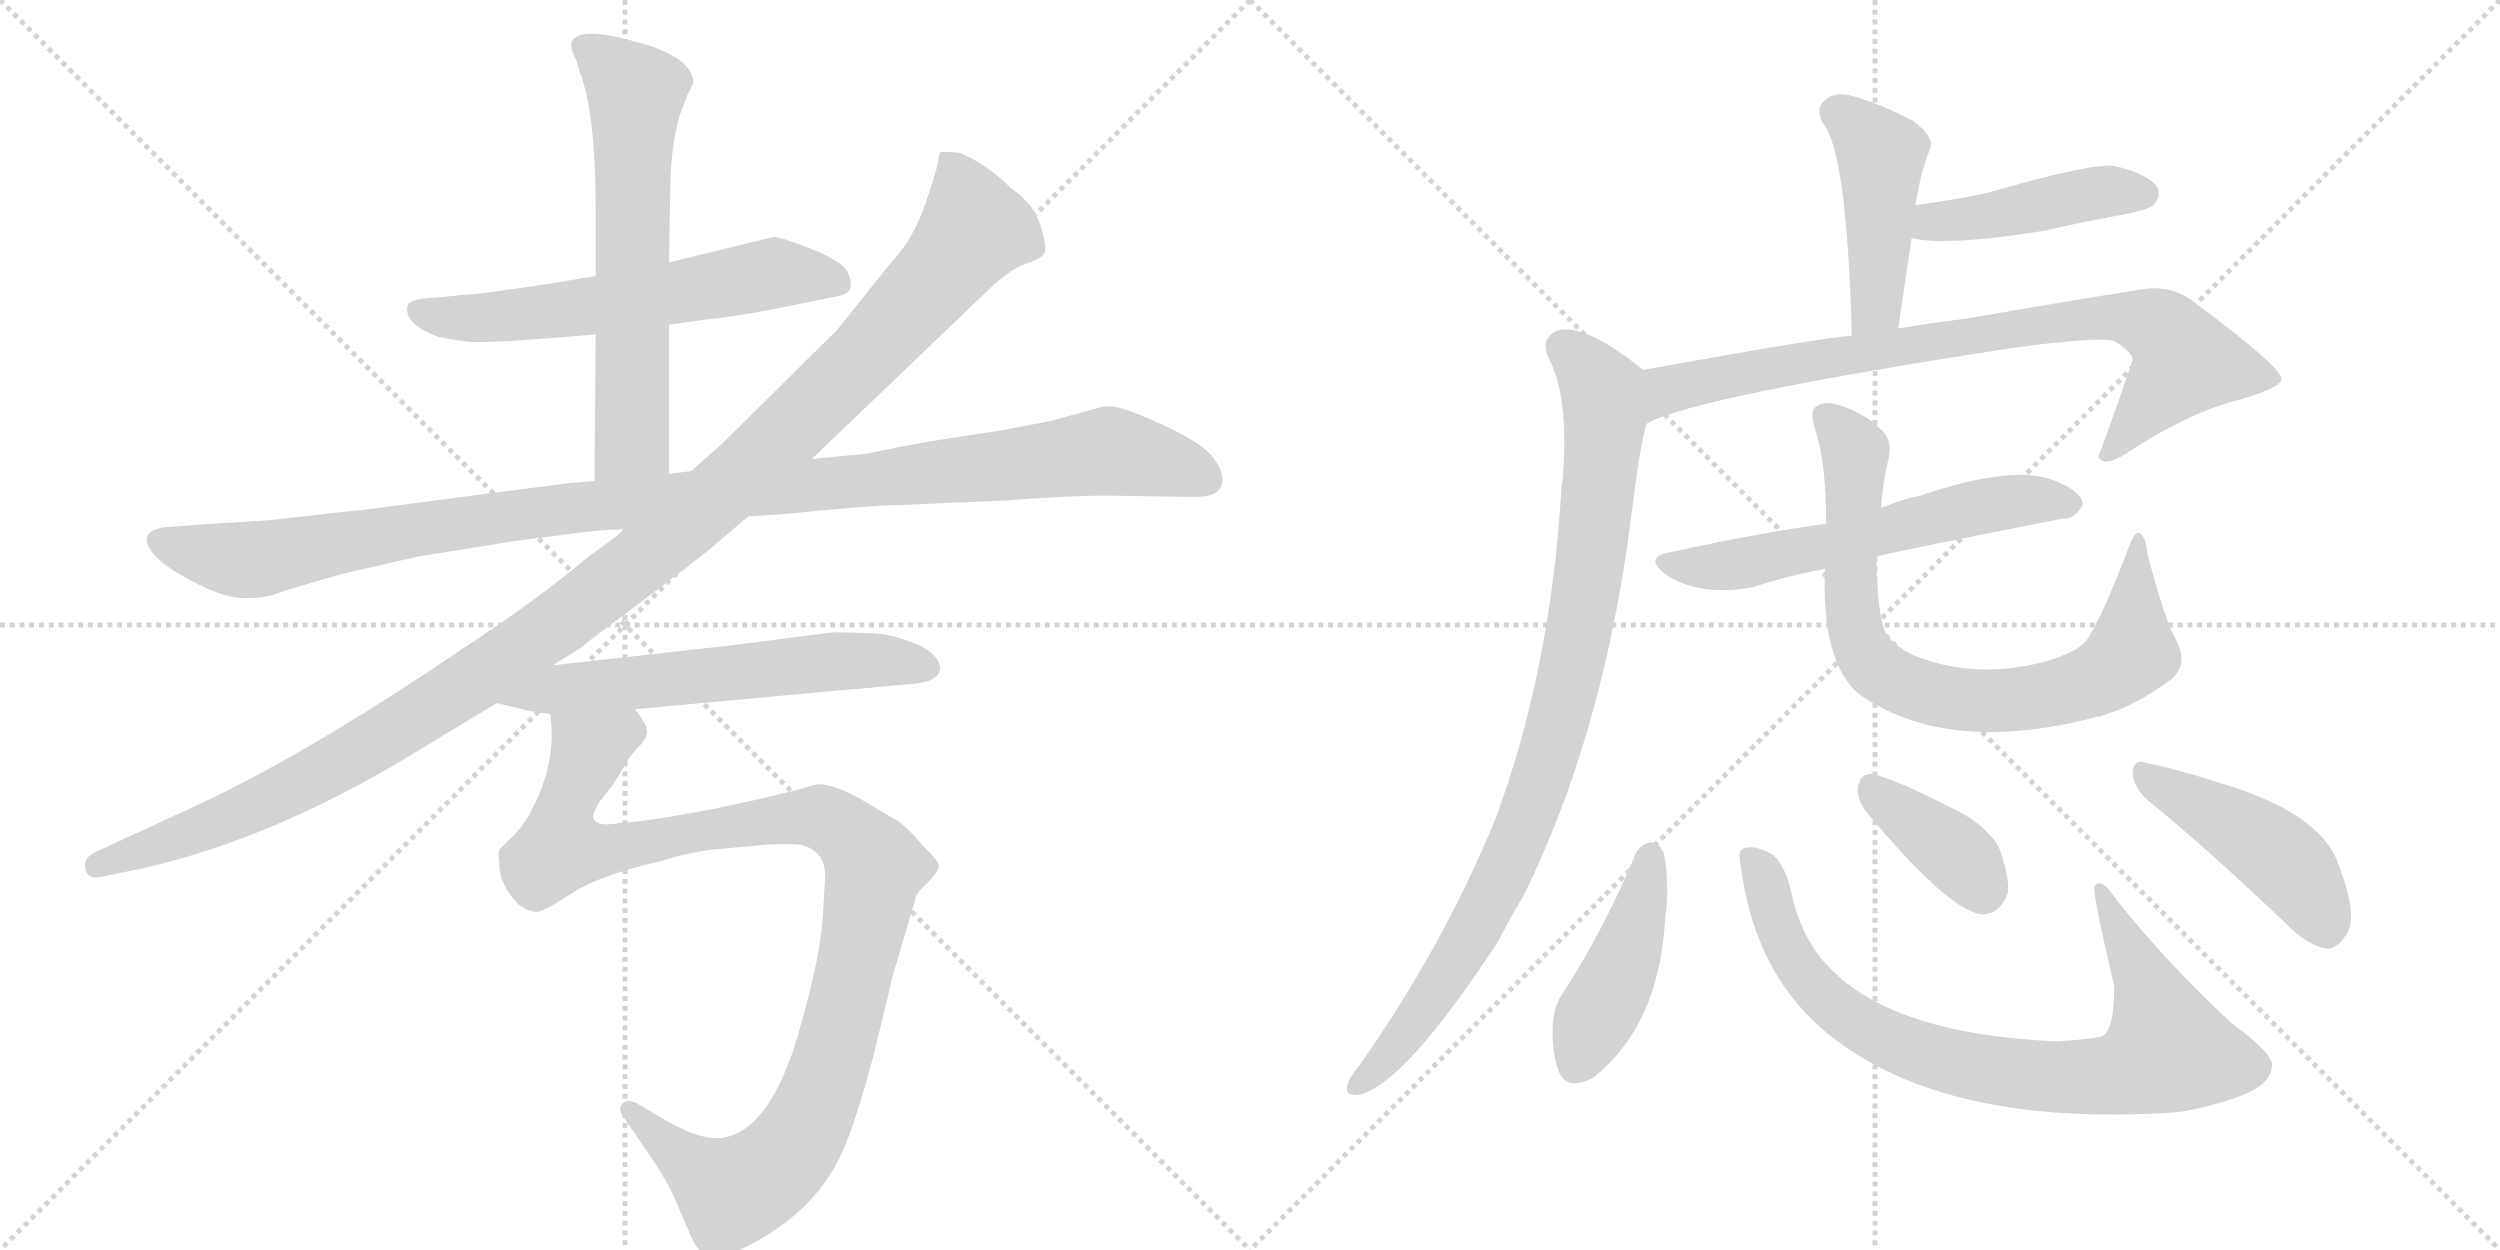 <svg version="1.1" viewBox="0 0 2048 1024" xmlns="http://www.w3.org/2000/svg">
  <g stroke="lightgray" stroke-dasharray="1,1" stroke-width="1" transform="scale(4, 4)">
    <line x1="0" y1="0" x2="256" y2="256"></line>
    <line x1="256" y1="0" x2="0" y2="256"></line>
    <line x1="128" y1="0" x2="128" y2="256"></line>
    <line x1="0" y1="128" x2="256" y2="128"></line>
    <line x1="256" y1="0" x2="512" y2="256"></line>
    <line x1="512" y1="0" x2="256" y2="256"></line>
    <line x1="384" y1="0" x2="384" y2="256"></line>
    <line x1="256" y1="128" x2="512" y2="128"></line>
  </g>
<g transform="scale(1, -1) translate(0, -850)">
   <style type="text/css">
    @keyframes keyframes0 {
      from {
       stroke: black;
       stroke-dashoffset: 606;
       stroke-width: 128;
       }
       66% {
       animation-timing-function: step-end;
       stroke: black;
       stroke-dashoffset: 0;
       stroke-width: 128;
       }
       to {
       stroke: black;
       stroke-width: 1024;
       }
       }
       #make-me-a-hanzi-animation-0 {
         animation: keyframes0 0.743s both;
         animation-delay: 0s;
         animation-timing-function: linear;
       }
    @keyframes keyframes1 {
      from {
       stroke: black;
       stroke-dashoffset: 635;
       stroke-width: 128;
       }
       67% {
       animation-timing-function: step-end;
       stroke: black;
       stroke-dashoffset: 0;
       stroke-width: 128;
       }
       to {
       stroke: black;
       stroke-width: 1024;
       }
       }
       #make-me-a-hanzi-animation-1 {
         animation: keyframes1 0.767s both;
         animation-delay: 0.743s;
         animation-timing-function: linear;
       }
    @keyframes keyframes2 {
      from {
       stroke: black;
       stroke-dashoffset: 1124;
       stroke-width: 128;
       }
       79% {
       animation-timing-function: step-end;
       stroke: black;
       stroke-dashoffset: 0;
       stroke-width: 128;
       }
       to {
       stroke: black;
       stroke-width: 1024;
       }
       }
       #make-me-a-hanzi-animation-2 {
         animation: keyframes2 1.165s both;
         animation-delay: 1.51s;
         animation-timing-function: linear;
       }
    @keyframes keyframes3 {
      from {
       stroke: black;
       stroke-dashoffset: 1214;
       stroke-width: 128;
       }
       80% {
       animation-timing-function: step-end;
       stroke: black;
       stroke-dashoffset: 0;
       stroke-width: 128;
       }
       to {
       stroke: black;
       stroke-width: 1024;
       }
       }
       #make-me-a-hanzi-animation-3 {
         animation: keyframes3 1.238s both;
         animation-delay: 2.675s;
         animation-timing-function: linear;
       }
    @keyframes keyframes4 {
      from {
       stroke: black;
       stroke-dashoffset: 605;
       stroke-width: 128;
       }
       66% {
       animation-timing-function: step-end;
       stroke: black;
       stroke-dashoffset: 0;
       stroke-width: 128;
       }
       to {
       stroke: black;
       stroke-width: 1024;
       }
       }
       #make-me-a-hanzi-animation-4 {
         animation: keyframes4 0.742s both;
         animation-delay: 3.913s;
         animation-timing-function: linear;
       }
    @keyframes keyframes5 {
      from {
       stroke: black;
       stroke-dashoffset: 1066;
       stroke-width: 128;
       }
       78% {
       animation-timing-function: step-end;
       stroke: black;
       stroke-dashoffset: 0;
       stroke-width: 128;
       }
       to {
       stroke: black;
       stroke-width: 1024;
       }
       }
       #make-me-a-hanzi-animation-5 {
         animation: keyframes5 1.118s both;
         animation-delay: 4.655s;
         animation-timing-function: linear;
       }
    @keyframes keyframes6 {
      from {
       stroke: black;
       stroke-dashoffset: 450;
       stroke-width: 128;
       }
       59% {
       animation-timing-function: step-end;
       stroke: black;
       stroke-dashoffset: 0;
       stroke-width: 128;
       }
       to {
       stroke: black;
       stroke-width: 1024;
       }
       }
       #make-me-a-hanzi-animation-6 {
         animation: keyframes6 0.616s both;
         animation-delay: 5.772s;
         animation-timing-function: linear;
       }
    @keyframes keyframes7 {
      from {
       stroke: black;
       stroke-dashoffset: 443;
       stroke-width: 128;
       }
       59% {
       animation-timing-function: step-end;
       stroke: black;
       stroke-dashoffset: 0;
       stroke-width: 128;
       }
       to {
       stroke: black;
       stroke-width: 1024;
       }
       }
       #make-me-a-hanzi-animation-7 {
         animation: keyframes7 0.611s both;
         animation-delay: 6.389s;
         animation-timing-function: linear;
       }
    @keyframes keyframes8 {
      from {
       stroke: black;
       stroke-dashoffset: 821;
       stroke-width: 128;
       }
       73% {
       animation-timing-function: step-end;
       stroke: black;
       stroke-dashoffset: 0;
       stroke-width: 128;
       }
       to {
       stroke: black;
       stroke-width: 1024;
       }
       }
       #make-me-a-hanzi-animation-8 {
         animation: keyframes8 0.918s both;
         animation-delay: 6.999s;
         animation-timing-function: linear;
       }
    @keyframes keyframes9 {
      from {
       stroke: black;
       stroke-dashoffset: 921;
       stroke-width: 128;
       }
       75% {
       animation-timing-function: step-end;
       stroke: black;
       stroke-dashoffset: 0;
       stroke-width: 128;
       }
       to {
       stroke: black;
       stroke-width: 1024;
       }
       }
       #make-me-a-hanzi-animation-9 {
         animation: keyframes9 1s both;
         animation-delay: 7.917s;
         animation-timing-function: linear;
       }
    @keyframes keyframes10 {
      from {
       stroke: black;
       stroke-dashoffset: 592;
       stroke-width: 128;
       }
       66% {
       animation-timing-function: step-end;
       stroke: black;
       stroke-dashoffset: 0;
       stroke-width: 128;
       }
       to {
       stroke: black;
       stroke-width: 1024;
       }
       }
       #make-me-a-hanzi-animation-10 {
         animation: keyframes10 0.732s both;
         animation-delay: 8.917s;
         animation-timing-function: linear;
       }
    @keyframes keyframes11 {
      from {
       stroke: black;
       stroke-dashoffset: 792;
       stroke-width: 128;
       }
       72% {
       animation-timing-function: step-end;
       stroke: black;
       stroke-dashoffset: 0;
       stroke-width: 128;
       }
       to {
       stroke: black;
       stroke-width: 1024;
       }
       }
       #make-me-a-hanzi-animation-11 {
         animation: keyframes11 0.895s both;
         animation-delay: 9.649s;
         animation-timing-function: linear;
       }
    @keyframes keyframes12 {
      from {
       stroke: black;
       stroke-dashoffset: 436;
       stroke-width: 128;
       }
       59% {
       animation-timing-function: step-end;
       stroke: black;
       stroke-dashoffset: 0;
       stroke-width: 128;
       }
       to {
       stroke: black;
       stroke-width: 1024;
       }
       }
       #make-me-a-hanzi-animation-12 {
         animation: keyframes12 0.605s both;
         animation-delay: 10.543s;
         animation-timing-function: linear;
       }
    @keyframes keyframes13 {
      from {
       stroke: black;
       stroke-dashoffset: 830;
       stroke-width: 128;
       }
       73% {
       animation-timing-function: step-end;
       stroke: black;
       stroke-dashoffset: 0;
       stroke-width: 128;
       }
       to {
       stroke: black;
       stroke-width: 1024;
       }
       }
       #make-me-a-hanzi-animation-13 {
         animation: keyframes13 0.925s both;
         animation-delay: 11.148s;
         animation-timing-function: linear;
       }
    @keyframes keyframes14 {
      from {
       stroke: black;
       stroke-dashoffset: 382;
       stroke-width: 128;
       }
       55% {
       animation-timing-function: step-end;
       stroke: black;
       stroke-dashoffset: 0;
       stroke-width: 128;
       }
       to {
       stroke: black;
       stroke-width: 1024;
       }
       }
       #make-me-a-hanzi-animation-14 {
         animation: keyframes14 0.561s both;
         animation-delay: 12.073s;
         animation-timing-function: linear;
       }
    @keyframes keyframes15 {
      from {
       stroke: black;
       stroke-dashoffset: 453;
       stroke-width: 128;
       }
       60% {
       animation-timing-function: step-end;
       stroke: black;
       stroke-dashoffset: 0;
       stroke-width: 128;
       }
       to {
       stroke: black;
       stroke-width: 1024;
       }
       }
       #make-me-a-hanzi-animation-15 {
         animation: keyframes15 0.619s both;
         animation-delay: 12.634s;
         animation-timing-function: linear;
       }
</style>
<path d="M 548 584 L 584 589 Q 606 591 650 600 L 689 608 Q 702 611 694 628 Q 688 637 663.5 646.5 Q 639 656 634 656 L 548 635 L 488 624 L 453 618 Q 393 609 386 609 L 354 606 Q 336 605 334 600 Q 330 585 359 574 Q 374 571 384.5 570 Q 395 569 438 572 L 488 576 L 548 584 Z" fill="lightgray"></path> 
<path d="M 548 462 L 548 584 L 548 635 L 549 691 Q 549 729 557 756 L 563 772 L 568 782 Q 568 793 555 802 Q 542 810 527 814 Q 477 829 469 817 Q 466 812 472 801 L 475 791 Q 488 757 488 679 L 488 624 L 488 576 L 487 456 C 487 426 548 432 548 462 Z" fill="lightgray"></path> 
<path d="M 222 424 L 160 420 L 134 418 Q 111 414 126 396 Q 134 386 159 373 Q 184 360 200.5 360 Q 217 360 226 363.5 Q 235 367 281 380 Q 338 393 342 394 L 423 407 Q 477 414 486 415 L 500 416 Q 510 416 512 417 L 613 427 L 644 429 Q 714 436 730 436 L 824 440 Q 875 444 905 444 L 975 443 Q 996 442 1000 451 Q 1004 460 996 472 Q 987 489 929 512 Q 914 518 904 517 L 860 505 L 818 497 Q 817 497 781.5 491.5 Q 746 486 728 482 L 713 479 Q 703 477 696 477 L 665 474 L 566 464 L 548 462 L 487 456 L 464 454 L 295 432 Q 292 432 222 424 Z" fill="lightgray"></path> 
<path d="M 512 417 L 504 410 L 482 394 Q 438 357 378 318 Q 247 229 152 186 L 76 151 Q 68 146 70 137.5 Q 72 129 84 132 L 114 138 Q 227 163 349 239 L 407 274 L 453 305 L 477 320 Q 480 323 484 326 L 504 341 Q 580 398 586 404 L 613 427 L 665 474 L 805 608 Q 826 629 839.5 633.5 Q 853 638 855.5 642.5 Q 858 647 852.5 665 Q 847 683 828 696 Q 807 717 785 725 Q 772 726 770 725 Q 769 722 768 715.5 Q 767 709 757.5 681.5 Q 748 654 730 635 L 686 580 L 592 487 L 566 464 L 512 417 Z" fill="lightgray"></path> 
<path d="M 407 274 L 428 269 Q 429 268 451 265 L 520 269 L 694 285 Q 709 286 727 288 L 750 290 Q 768 292 770 301 Q 771 312 754 321 Q 733 330 718 331 Q 703 332 682 332 L 605 322 L 453 305 C 423 302 378 281 407 274 Z" fill="lightgray"></path> 
<path d="M 451 265 L 452 250 Q 452 212 430 177 Q 423 167 418 163 L 409 154 Q 408 150 409 143 Q 409 125 425 109 Q 433 103 439 103 Q 444 102 468 118 Q 491 133 539 144 Q 565 152 584 154 L 627 158 Q 644 159 656 158 Q 676 153 676 132 L 674 98 Q 671 58 650 -10 Q 627 -77 592 -82 Q 573 -85 539 -64 L 522 -54 Q 514 -50 510 -54 Q 506 -58 510 -64 L 536 -102 Q 548 -121 551 -128 L 564 -158 Q 572 -178 581 -180 Q 588 -183 612 -171 Q 667 -143 689 -96 Q 701 -70 716 -13 Q 730 44 730 46 L 750 114 Q 751 119 760 127 Q 768 135 769 140 Q 770 144 757 156 Q 743 173 733 179 L 704 196 Q 678 210 667 207 Q 655 203 620 195 L 588 188 Q 525 176 508 176 Q 489 172 486 180 Q 485 183 491 193 Q 502 206 509 218 Q 515 230 523 238 Q 530 245 530 251 Q 530 257 520 269 C 510 297 451 295 451 265 Z" fill="lightgray"></path> 
<path d="M 1555 581 L 1566 655 L 1569 682 Q 1570 688 1571 692 Q 1574 710 1581 728 Q 1585 738 1567 751 Q 1536 767 1515 772 Q 1502 775 1494 767 Q 1487 760 1494 748 Q 1513 724 1517 575 C 1518 545 1551 551 1555 581 Z" fill="lightgray"></path> 
<path d="M 1566 655 Q 1594 648 1675 661 Q 1705 668 1738 674 Q 1760 678 1764 682 Q 1771 689 1767 697 Q 1760 707 1733 714 Q 1714 717 1628 692 Q 1600 686 1569 682 C 1539 678 1537 661 1566 655 Z" fill="lightgray"></path> 
<path d="M 1349 503 Q 1388 525 1649 565 Q 1715 574 1731 571 Q 1747 562 1747 555 Q 1734 516 1719 476 Q 1719 475 1721 473 Q 1728 469 1744 480 Q 1795 513 1836 523 Q 1870 533 1869 540 Q 1868 550 1798 602 Q 1779 617 1755 613 Q 1691 603 1611 589 Q 1586 586 1555 581 L 1517 575 Q 1496 574 1346 547 C 1316 542 1321 491 1349 503 Z" fill="lightgray"></path> 
<path d="M 1346 547 Q 1298 586 1275 579 Q 1262 572 1268 558 Q 1286 525 1280 456 Q 1279 453 1279 448 Q 1270 300 1225 179 Q 1182 74 1112 -25 Q 1106 -32 1104 -38 Q 1101 -48 1112 -47 Q 1149 -41 1228 80 Q 1237 98 1248 116 Q 1312 246 1335 417 Q 1344 490 1349 503 C 1356 532 1357 539 1346 547 Z" fill="lightgray"></path> 
<path d="M 1537 394 Q 1561 400 1689 425 Q 1699 424 1706 436 Q 1707 446 1686 455 Q 1653 471 1573 444 Q 1558 441 1544 435 Q 1543 435 1541 434 L 1496 421 Q 1444 414 1370 398 Q 1345 394 1365 379 Q 1393 361 1436 369 Q 1463 378 1495 384 L 1537 394 Z" fill="lightgray"></path> 
<path d="M 1783 325 Q 1773 343 1759 397 Q 1758 410 1753 413 Q 1749 416 1744 402 Q 1722 344 1709 325 Q 1700 315 1675 308 Q 1618 293 1568 313 Q 1549 322 1544 333 Q 1538 348 1537 394 L 1541 434 Q 1542 453 1547 474 Q 1551 490 1540 499 Q 1528 511 1507 518 Q 1495 522 1488 517 Q 1482 514 1487 498 Q 1496 471 1496 421 L 1495 384 Q 1492 309 1522 282 Q 1594 231 1715 262 Q 1716 263 1720 263 Q 1750 272 1778 293 Q 1793 305 1783 325 Z" fill="lightgray"></path> 
<path d="M 1340 151 Q 1315 90 1280 36 Q 1273 26 1272 10 Q 1271 -12 1277 -28 Q 1284 -44 1305 -33 Q 1359 10 1364 96 Q 1368 127 1363 151 Q 1359 160 1352 160 Q 1345 159 1340 151 Z" fill="lightgray"></path> 
<path d="M 1426 141 Q 1438 45 1508 -5 Q 1604 -74 1785 -61 Q 1810 -57 1835 -48 Q 1859 -39 1861 -25 Q 1865 -15 1829 11 Q 1774 62 1733 114 Q 1721 132 1716 124 Q 1713 123 1732 42 Q 1732 6 1722 1 Q 1709 -2 1683 -3 Q 1551 3 1499 57 Q 1475 81 1467 121 Q 1461 145 1450 151 Q 1437 158 1429 155 Q 1423 154 1426 141 Z" fill="lightgray"></path> 
<path d="M 1528 186 Q 1595 105 1623 101 Q 1638 100 1645 119 Q 1646 134 1637 157 Q 1625 176 1597 189 Q 1554 211 1534 216 Q 1524 217 1522 205 Q 1521 196 1528 186 Z" fill="lightgray"></path> 
<path d="M 1760 194 Q 1809 154 1871 95 Q 1889 76 1905 73 Q 1914 72 1921 83 Q 1933 96 1916 141 Q 1903 181 1830 205 Q 1784 220 1758 225 Q 1748 229 1747 217 Q 1748 204 1760 194 Z" fill="lightgray"></path> 
      <clipPath id="make-me-a-hanzi-clip-0">
      <path d="M 548 584 L 584 589 Q 606 591 650 600 L 689 608 Q 702 611 694 628 Q 688 637 663.5 646.5 Q 639 656 634 656 L 548 635 L 488 624 L 453 618 Q 393 609 386 609 L 354 606 Q 336 605 334 600 Q 330 585 359 574 Q 374 571 384.5 570 Q 395 569 438 572 L 488 576 L 548 584 Z" fill="lightgray"></path>
      </clipPath>
      <path clip-path="url(#make-me-a-hanzi-clip-0)" d="M 341 596 L 369 589 L 455 595 L 645 627 L 686 619 " fill="none" id="make-me-a-hanzi-animation-0" stroke-dasharray="478 956" stroke-linecap="round"></path>

      <clipPath id="make-me-a-hanzi-clip-1">
      <path d="M 548 462 L 548 584 L 548 635 L 549 691 Q 549 729 557 756 L 563 772 L 568 782 Q 568 793 555 802 Q 542 810 527 814 Q 477 829 469 817 Q 466 812 472 801 L 475 791 Q 488 757 488 679 L 488 624 L 488 576 L 487 456 C 487 426 548 432 548 462 Z" fill="lightgray"></path>
      </clipPath>
      <path clip-path="url(#make-me-a-hanzi-clip-1)" d="M 476 813 L 521 773 L 518 490 L 494 463 " fill="none" id="make-me-a-hanzi-animation-1" stroke-dasharray="507 1014" stroke-linecap="round"></path>

      <clipPath id="make-me-a-hanzi-clip-2">
      <path d="M 222 424 L 160 420 L 134 418 Q 111 414 126 396 Q 134 386 159 373 Q 184 360 200.5 360 Q 217 360 226 363.5 Q 235 367 281 380 Q 338 393 342 394 L 423 407 Q 477 414 486 415 L 500 416 Q 510 416 512 417 L 613 427 L 644 429 Q 714 436 730 436 L 824 440 Q 875 444 905 444 L 975 443 Q 996 442 1000 451 Q 1004 460 996 472 Q 987 489 929 512 Q 914 518 904 517 L 860 505 L 818 497 Q 817 497 781.5 491.5 Q 746 486 728 482 L 713 479 Q 703 477 696 477 L 665 474 L 566 464 L 548 462 L 487 456 L 464 454 L 295 432 Q 292 432 222 424 Z" fill="lightgray"></path>
      </clipPath>
      <path clip-path="url(#make-me-a-hanzi-clip-2)" d="M 132 406 L 206 391 L 459 433 L 906 481 L 962 469 L 989 457 " fill="none" id="make-me-a-hanzi-animation-2" stroke-dasharray="996 1992" stroke-linecap="round"></path>

      <clipPath id="make-me-a-hanzi-clip-3">
      <path d="M 512 417 L 504 410 L 482 394 Q 438 357 378 318 Q 247 229 152 186 L 76 151 Q 68 146 70 137.5 Q 72 129 84 132 L 114 138 Q 227 163 349 239 L 407 274 L 453 305 L 477 320 Q 480 323 484 326 L 504 341 Q 580 398 586 404 L 613 427 L 665 474 L 805 608 Q 826 629 839.5 633.5 Q 853 638 855.5 642.5 Q 858 647 852.5 665 Q 847 683 828 696 Q 807 717 785 725 Q 772 726 770 725 Q 769 722 768 715.5 Q 767 709 757.5 681.5 Q 748 654 730 635 L 686 580 L 592 487 L 566 464 L 512 417 Z" fill="lightgray"></path>
      </clipPath>
      <path clip-path="url(#make-me-a-hanzi-clip-3)" d="M 778 718 L 796 672 L 796 659 L 785 643 L 703 553 L 562 421 L 457 339 L 314 246 L 186 179 L 80 141 " fill="none" id="make-me-a-hanzi-animation-3" stroke-dasharray="1086 2172" stroke-linecap="round"></path>

      <clipPath id="make-me-a-hanzi-clip-4">
      <path d="M 407 274 L 428 269 Q 429 268 451 265 L 520 269 L 694 285 Q 709 286 727 288 L 750 290 Q 768 292 770 301 Q 771 312 754 321 Q 733 330 718 331 Q 703 332 682 332 L 605 322 L 453 305 C 423 302 378 281 407 274 Z" fill="lightgray"></path>
      </clipPath>
      <path clip-path="url(#make-me-a-hanzi-clip-4)" d="M 413 277 L 463 287 L 688 309 L 760 303 " fill="none" id="make-me-a-hanzi-animation-4" stroke-dasharray="477 954" stroke-linecap="round"></path>

      <clipPath id="make-me-a-hanzi-clip-5">
      <path d="M 451 265 L 452 250 Q 452 212 430 177 Q 423 167 418 163 L 409 154 Q 408 150 409 143 Q 409 125 425 109 Q 433 103 439 103 Q 444 102 468 118 Q 491 133 539 144 Q 565 152 584 154 L 627 158 Q 644 159 656 158 Q 676 153 676 132 L 674 98 Q 671 58 650 -10 Q 627 -77 592 -82 Q 573 -85 539 -64 L 522 -54 Q 514 -50 510 -54 Q 506 -58 510 -64 L 536 -102 Q 548 -121 551 -128 L 564 -158 Q 572 -178 581 -180 Q 588 -183 612 -171 Q 667 -143 689 -96 Q 701 -70 716 -13 Q 730 44 730 46 L 750 114 Q 751 119 760 127 Q 768 135 769 140 Q 770 144 757 156 Q 743 173 733 179 L 704 196 Q 678 210 667 207 Q 655 203 620 195 L 588 188 Q 525 176 508 176 Q 489 172 486 180 Q 485 183 491 193 Q 502 206 509 218 Q 515 230 523 238 Q 530 245 530 251 Q 530 257 520 269 C 510 297 451 295 451 265 Z" fill="lightgray"></path>
      </clipPath>
      <path clip-path="url(#make-me-a-hanzi-clip-5)" d="M 514 257 L 482 235 L 463 189 L 459 155 L 490 152 L 581 172 L 668 181 L 685 175 L 717 139 L 683 -14 L 662 -69 L 639 -102 L 598 -126 L 516 -59 " fill="none" id="make-me-a-hanzi-animation-5" stroke-dasharray="938 1876" stroke-linecap="round"></path>

      <clipPath id="make-me-a-hanzi-clip-6">
      <path d="M 1555 581 L 1566 655 L 1569 682 Q 1570 688 1571 692 Q 1574 710 1581 728 Q 1585 738 1567 751 Q 1536 767 1515 772 Q 1502 775 1494 767 Q 1487 760 1494 748 Q 1513 724 1517 575 C 1518 545 1551 551 1555 581 Z" fill="lightgray"></path>
      </clipPath>
      <path clip-path="url(#make-me-a-hanzi-clip-6)" d="M 1505 758 L 1541 724 L 1537 599 L 1521 588 " fill="none" id="make-me-a-hanzi-animation-6" stroke-dasharray="322 644" stroke-linecap="round"></path>

      <clipPath id="make-me-a-hanzi-clip-7">
      <path d="M 1566 655 Q 1594 648 1675 661 Q 1705 668 1738 674 Q 1760 678 1764 682 Q 1771 689 1767 697 Q 1760 707 1733 714 Q 1714 717 1628 692 Q 1600 686 1569 682 C 1539 678 1537 661 1566 655 Z" fill="lightgray"></path>
      </clipPath>
      <path clip-path="url(#make-me-a-hanzi-clip-7)" d="M 1572 661 L 1723 693 L 1756 691 " fill="none" id="make-me-a-hanzi-animation-7" stroke-dasharray="315 630" stroke-linecap="round"></path>

      <clipPath id="make-me-a-hanzi-clip-8">
      <path d="M 1349 503 Q 1388 525 1649 565 Q 1715 574 1731 571 Q 1747 562 1747 555 Q 1734 516 1719 476 Q 1719 475 1721 473 Q 1728 469 1744 480 Q 1795 513 1836 523 Q 1870 533 1869 540 Q 1868 550 1798 602 Q 1779 617 1755 613 Q 1691 603 1611 589 Q 1586 586 1555 581 L 1517 575 Q 1496 574 1346 547 C 1316 542 1321 491 1349 503 Z" fill="lightgray"></path>
      </clipPath>
      <path clip-path="url(#make-me-a-hanzi-clip-8)" d="M 1354 513 L 1367 532 L 1387 538 L 1667 584 L 1739 590 L 1770 581 L 1786 564 L 1789 552 L 1726 478 " fill="none" id="make-me-a-hanzi-animation-8" stroke-dasharray="693 1386" stroke-linecap="round"></path>

      <clipPath id="make-me-a-hanzi-clip-9">
      <path d="M 1346 547 Q 1298 586 1275 579 Q 1262 572 1268 558 Q 1286 525 1280 456 Q 1279 453 1279 448 Q 1270 300 1225 179 Q 1182 74 1112 -25 Q 1106 -32 1104 -38 Q 1101 -48 1112 -47 Q 1149 -41 1228 80 Q 1237 98 1248 116 Q 1312 246 1335 417 Q 1344 490 1349 503 C 1356 532 1357 539 1346 547 Z" fill="lightgray"></path>
      </clipPath>
      <path clip-path="url(#make-me-a-hanzi-clip-9)" d="M 1281 565 L 1313 530 L 1315 509 L 1302 379 L 1272 241 L 1242 158 L 1192 60 L 1158 11 L 1113 -38 " fill="none" id="make-me-a-hanzi-animation-9" stroke-dasharray="793 1586" stroke-linecap="round"></path>

      <clipPath id="make-me-a-hanzi-clip-10">
      <path d="M 1537 394 Q 1561 400 1689 425 Q 1699 424 1706 436 Q 1707 446 1686 455 Q 1653 471 1573 444 Q 1558 441 1544 435 Q 1543 435 1541 434 L 1496 421 Q 1444 414 1370 398 Q 1345 394 1365 379 Q 1393 361 1436 369 Q 1463 378 1495 384 L 1537 394 Z" fill="lightgray"></path>
      </clipPath>
      <path clip-path="url(#make-me-a-hanzi-clip-10)" d="M 1366 389 L 1412 386 L 1637 438 L 1696 437 " fill="none" id="make-me-a-hanzi-animation-10" stroke-dasharray="464 928" stroke-linecap="round"></path>

      <clipPath id="make-me-a-hanzi-clip-11">
      <path d="M 1783 325 Q 1773 343 1759 397 Q 1758 410 1753 413 Q 1749 416 1744 402 Q 1722 344 1709 325 Q 1700 315 1675 308 Q 1618 293 1568 313 Q 1549 322 1544 333 Q 1538 348 1537 394 L 1541 434 Q 1542 453 1547 474 Q 1551 490 1540 499 Q 1528 511 1507 518 Q 1495 522 1488 517 Q 1482 514 1487 498 Q 1496 471 1496 421 L 1495 384 Q 1492 309 1522 282 Q 1594 231 1715 262 Q 1716 263 1720 263 Q 1750 272 1778 293 Q 1793 305 1783 325 Z" fill="lightgray"></path>
      </clipPath>
      <path clip-path="url(#make-me-a-hanzi-clip-11)" d="M 1495 509 L 1520 480 L 1518 340 L 1536 303 L 1561 288 L 1596 278 L 1637 276 L 1700 286 L 1726 298 L 1747 316 L 1750 406 " fill="none" id="make-me-a-hanzi-animation-11" stroke-dasharray="664 1328" stroke-linecap="round"></path>

      <clipPath id="make-me-a-hanzi-clip-12">
      <path d="M 1340 151 Q 1315 90 1280 36 Q 1273 26 1272 10 Q 1271 -12 1277 -28 Q 1284 -44 1305 -33 Q 1359 10 1364 96 Q 1368 127 1363 151 Q 1359 160 1352 160 Q 1345 159 1340 151 Z" fill="lightgray"></path>
      </clipPath>
      <path clip-path="url(#make-me-a-hanzi-clip-12)" d="M 1352 148 L 1340 89 L 1293 -21 " fill="none" id="make-me-a-hanzi-animation-12" stroke-dasharray="308 616" stroke-linecap="round"></path>

      <clipPath id="make-me-a-hanzi-clip-13">
      <path d="M 1426 141 Q 1438 45 1508 -5 Q 1604 -74 1785 -61 Q 1810 -57 1835 -48 Q 1859 -39 1861 -25 Q 1865 -15 1829 11 Q 1774 62 1733 114 Q 1721 132 1716 124 Q 1713 123 1732 42 Q 1732 6 1722 1 Q 1709 -2 1683 -3 Q 1551 3 1499 57 Q 1475 81 1467 121 Q 1461 145 1450 151 Q 1437 158 1429 155 Q 1423 154 1426 141 Z" fill="lightgray"></path>
      </clipPath>
      <path clip-path="url(#make-me-a-hanzi-clip-13)" d="M 1434 147 L 1476 54 L 1515 16 L 1583 -16 L 1685 -33 L 1736 -30 L 1776 -8 L 1759 45 L 1720 122 " fill="none" id="make-me-a-hanzi-animation-13" stroke-dasharray="702 1404" stroke-linecap="round"></path>

      <clipPath id="make-me-a-hanzi-clip-14">
      <path d="M 1528 186 Q 1595 105 1623 101 Q 1638 100 1645 119 Q 1646 134 1637 157 Q 1625 176 1597 189 Q 1554 211 1534 216 Q 1524 217 1522 205 Q 1521 196 1528 186 Z" fill="lightgray"></path>
      </clipPath>
      <path clip-path="url(#make-me-a-hanzi-clip-14)" d="M 1533 205 L 1605 148 L 1624 120 " fill="none" id="make-me-a-hanzi-animation-14" stroke-dasharray="254 508" stroke-linecap="round"></path>

      <clipPath id="make-me-a-hanzi-clip-15">
      <path d="M 1760 194 Q 1809 154 1871 95 Q 1889 76 1905 73 Q 1914 72 1921 83 Q 1933 96 1916 141 Q 1903 181 1830 205 Q 1784 220 1758 225 Q 1748 229 1747 217 Q 1748 204 1760 194 Z" fill="lightgray"></path>
      </clipPath>
      <path clip-path="url(#make-me-a-hanzi-clip-15)" d="M 1758 214 L 1845 165 L 1874 142 L 1905 90 " fill="none" id="make-me-a-hanzi-animation-15" stroke-dasharray="325 650" stroke-linecap="round"></path>

</g>
</svg>

